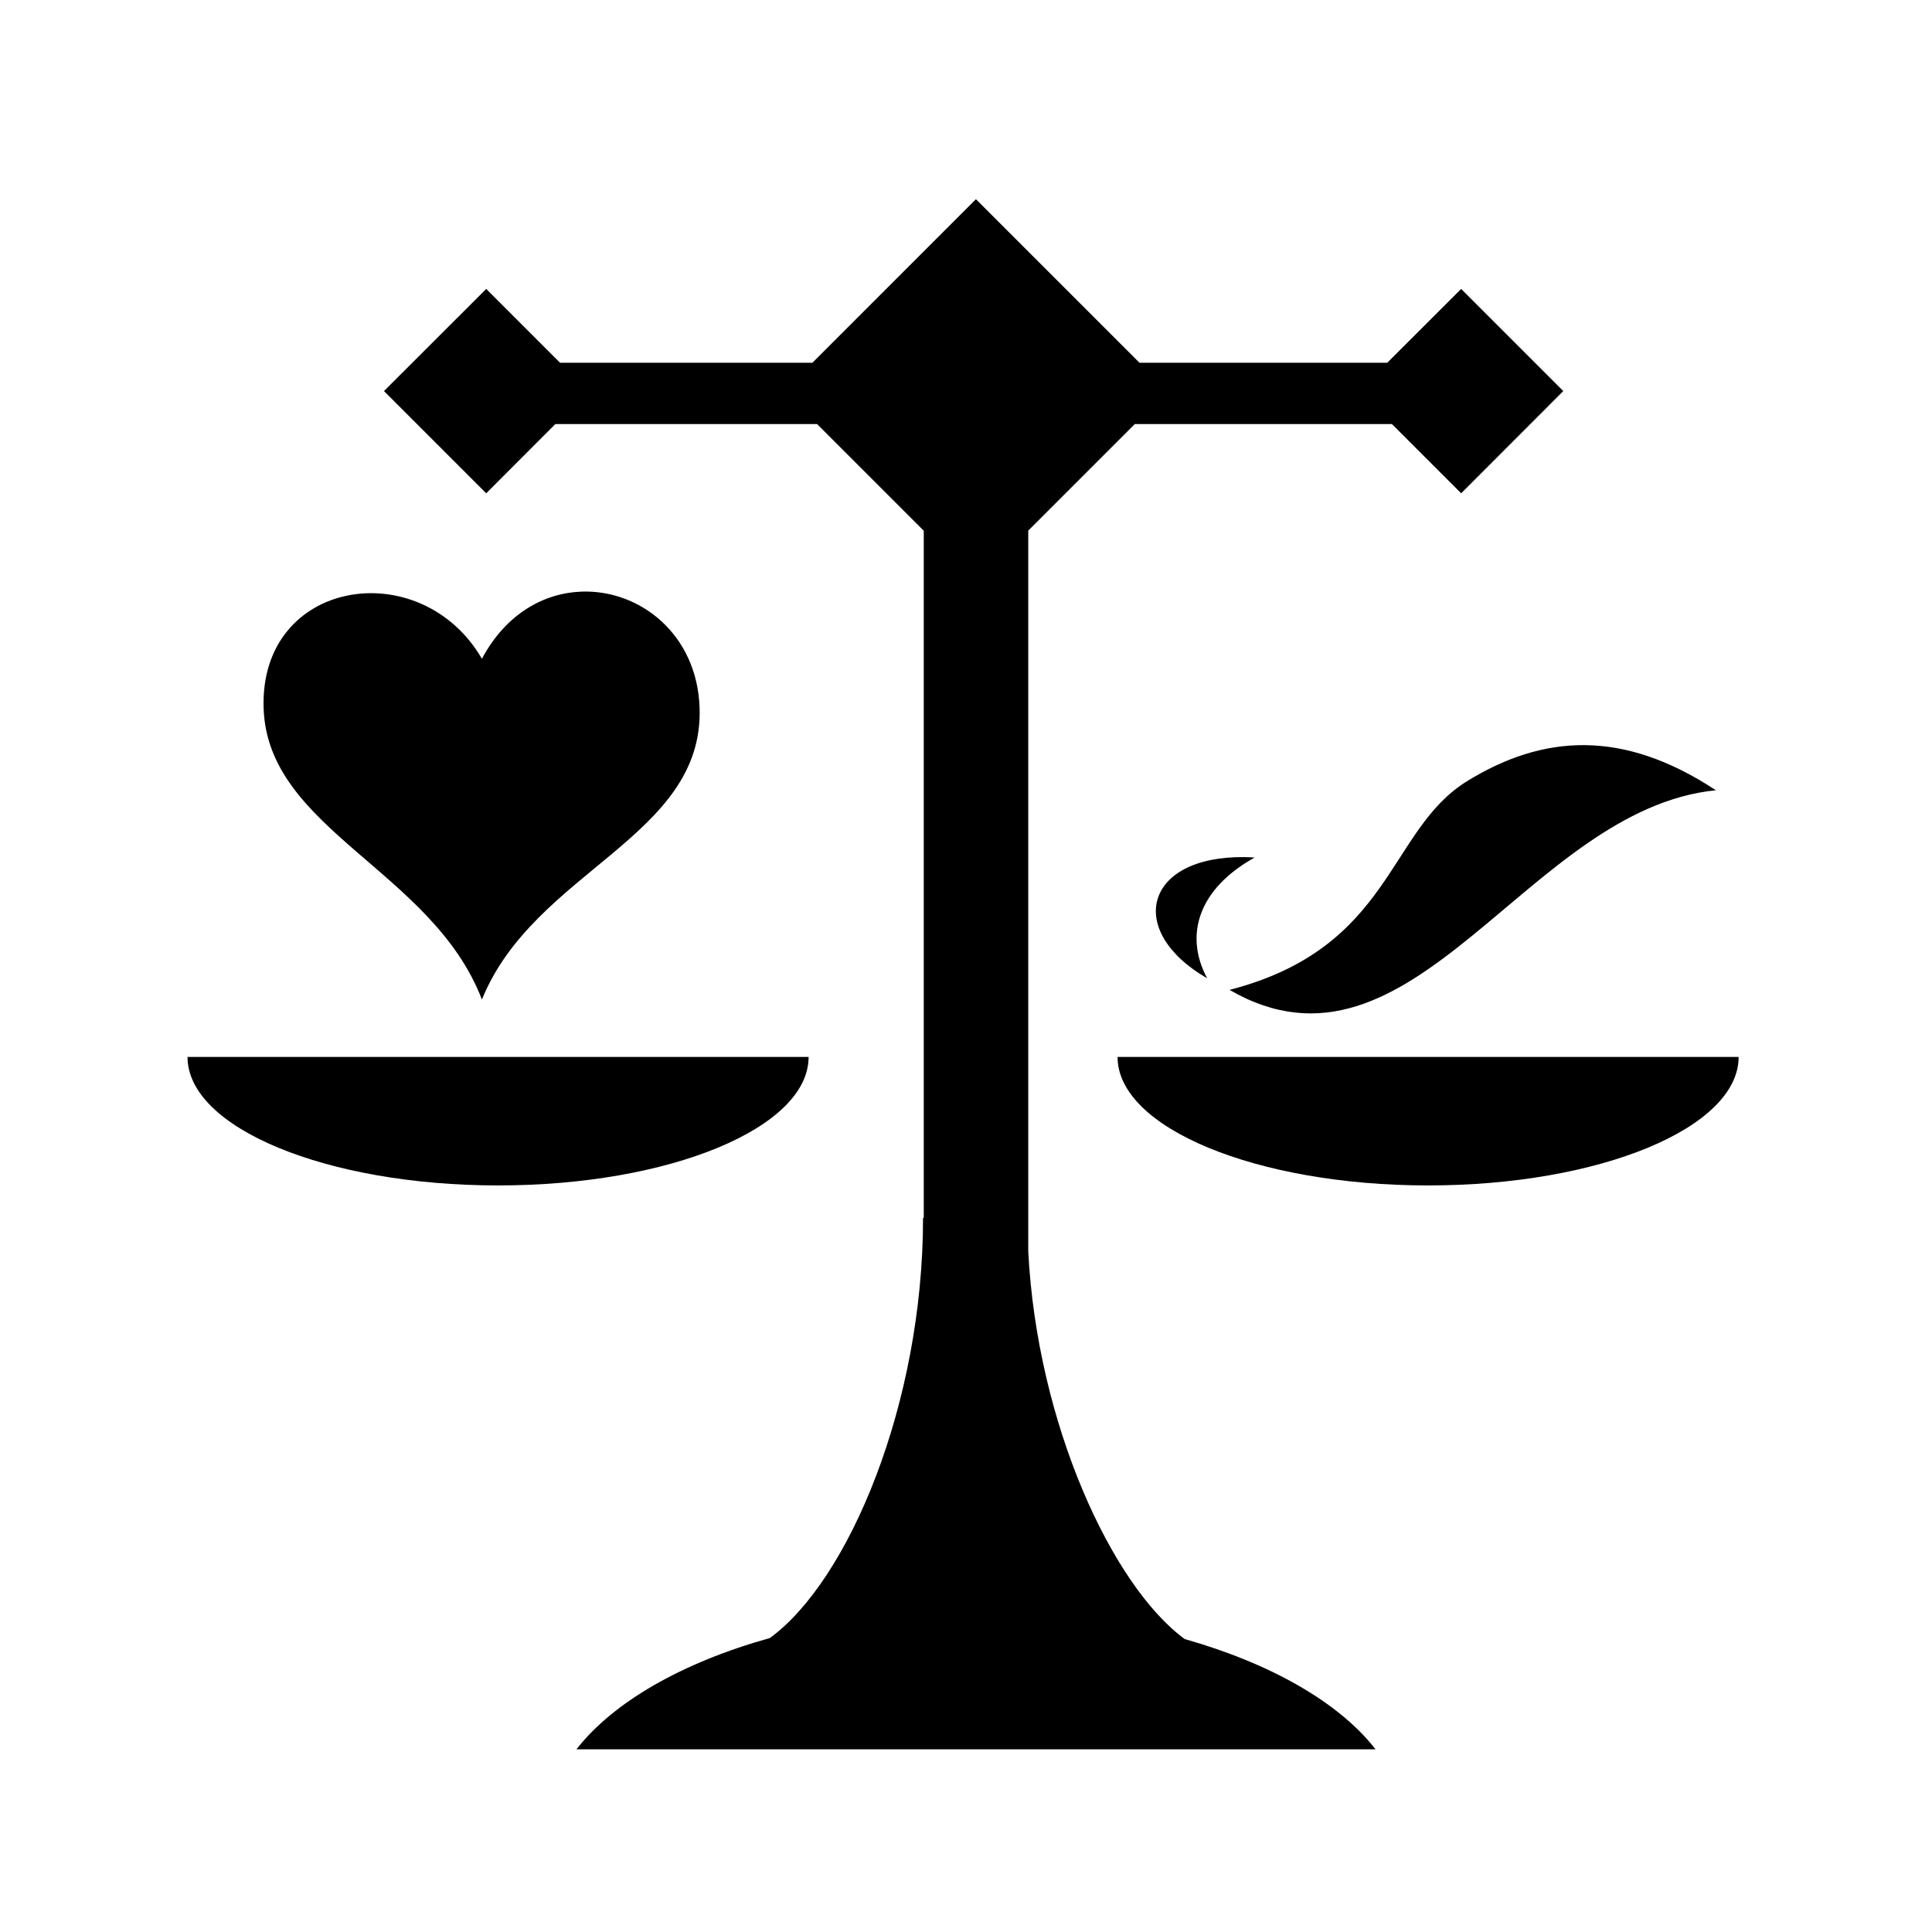 <svg xmlns="http://www.w3.org/2000/svg" width="100%" height="100%" viewBox="0 0 588.8 588.8"><path fill="currentColor" d="M297.43 60.713L247.59 110.556H170.68l-22.5-22.5L117.026 119.18l31.156 31.157 21.064-21.093h79.78l32.5 32.5V371.15h-0.218c0 56.654-22.68 110.59-46.687 128.063-26.692 7.45-47.682 19.485-58.94 33.906h243.532c-11.076-14.24-31.834-26.13-58.156-33.595-22.125-16.208-44.998-65.613-47.687-118.188V161.713l32.467-32.468h78.375l21.094 21.094L476.43 119.18l-31.124-31.124-22.53 22.5h-75.5L297.43 60.712zM177.12 180.306c-11.43 0.448-22.967 6.792-30.25 20.47-18.616-32.072-67.794-24.488-66.532 15.03 1.184 37.068 51.412 49.448 66.53 88.813 15.97-39.372 67.584-49.38 66.344-88.814-0.707-22.547-18.265-36.198-36.093-35.5z m305.81 46.78c-12.498-0.098-24.312 3.91-35.75 10.94-24.375 14.98-22.752 50.796-72.467 63.655 56.016 32.366 90.476-55.05 148.218-60.842-14.287-9.422-27.5-13.65-40-13.75z m-103.624 34.126c-30.63-0.368-36.37 22.524-11.406 36.938-7.054-13.125-2.727-27.236 14.47-36.813-1.04-0.06-2.076-0.113-3.064-0.125zM57.15 322.12c0 21.618 42.385 39.155 94.656 39.155 52.27 0 94.625-17.537 94.625-39.156H57.15z m283.438 0c0 21.618 42.385 39.155 94.656 39.155 52.27 0 94.625-17.537 94.625-39.156H340.586z" /></svg>